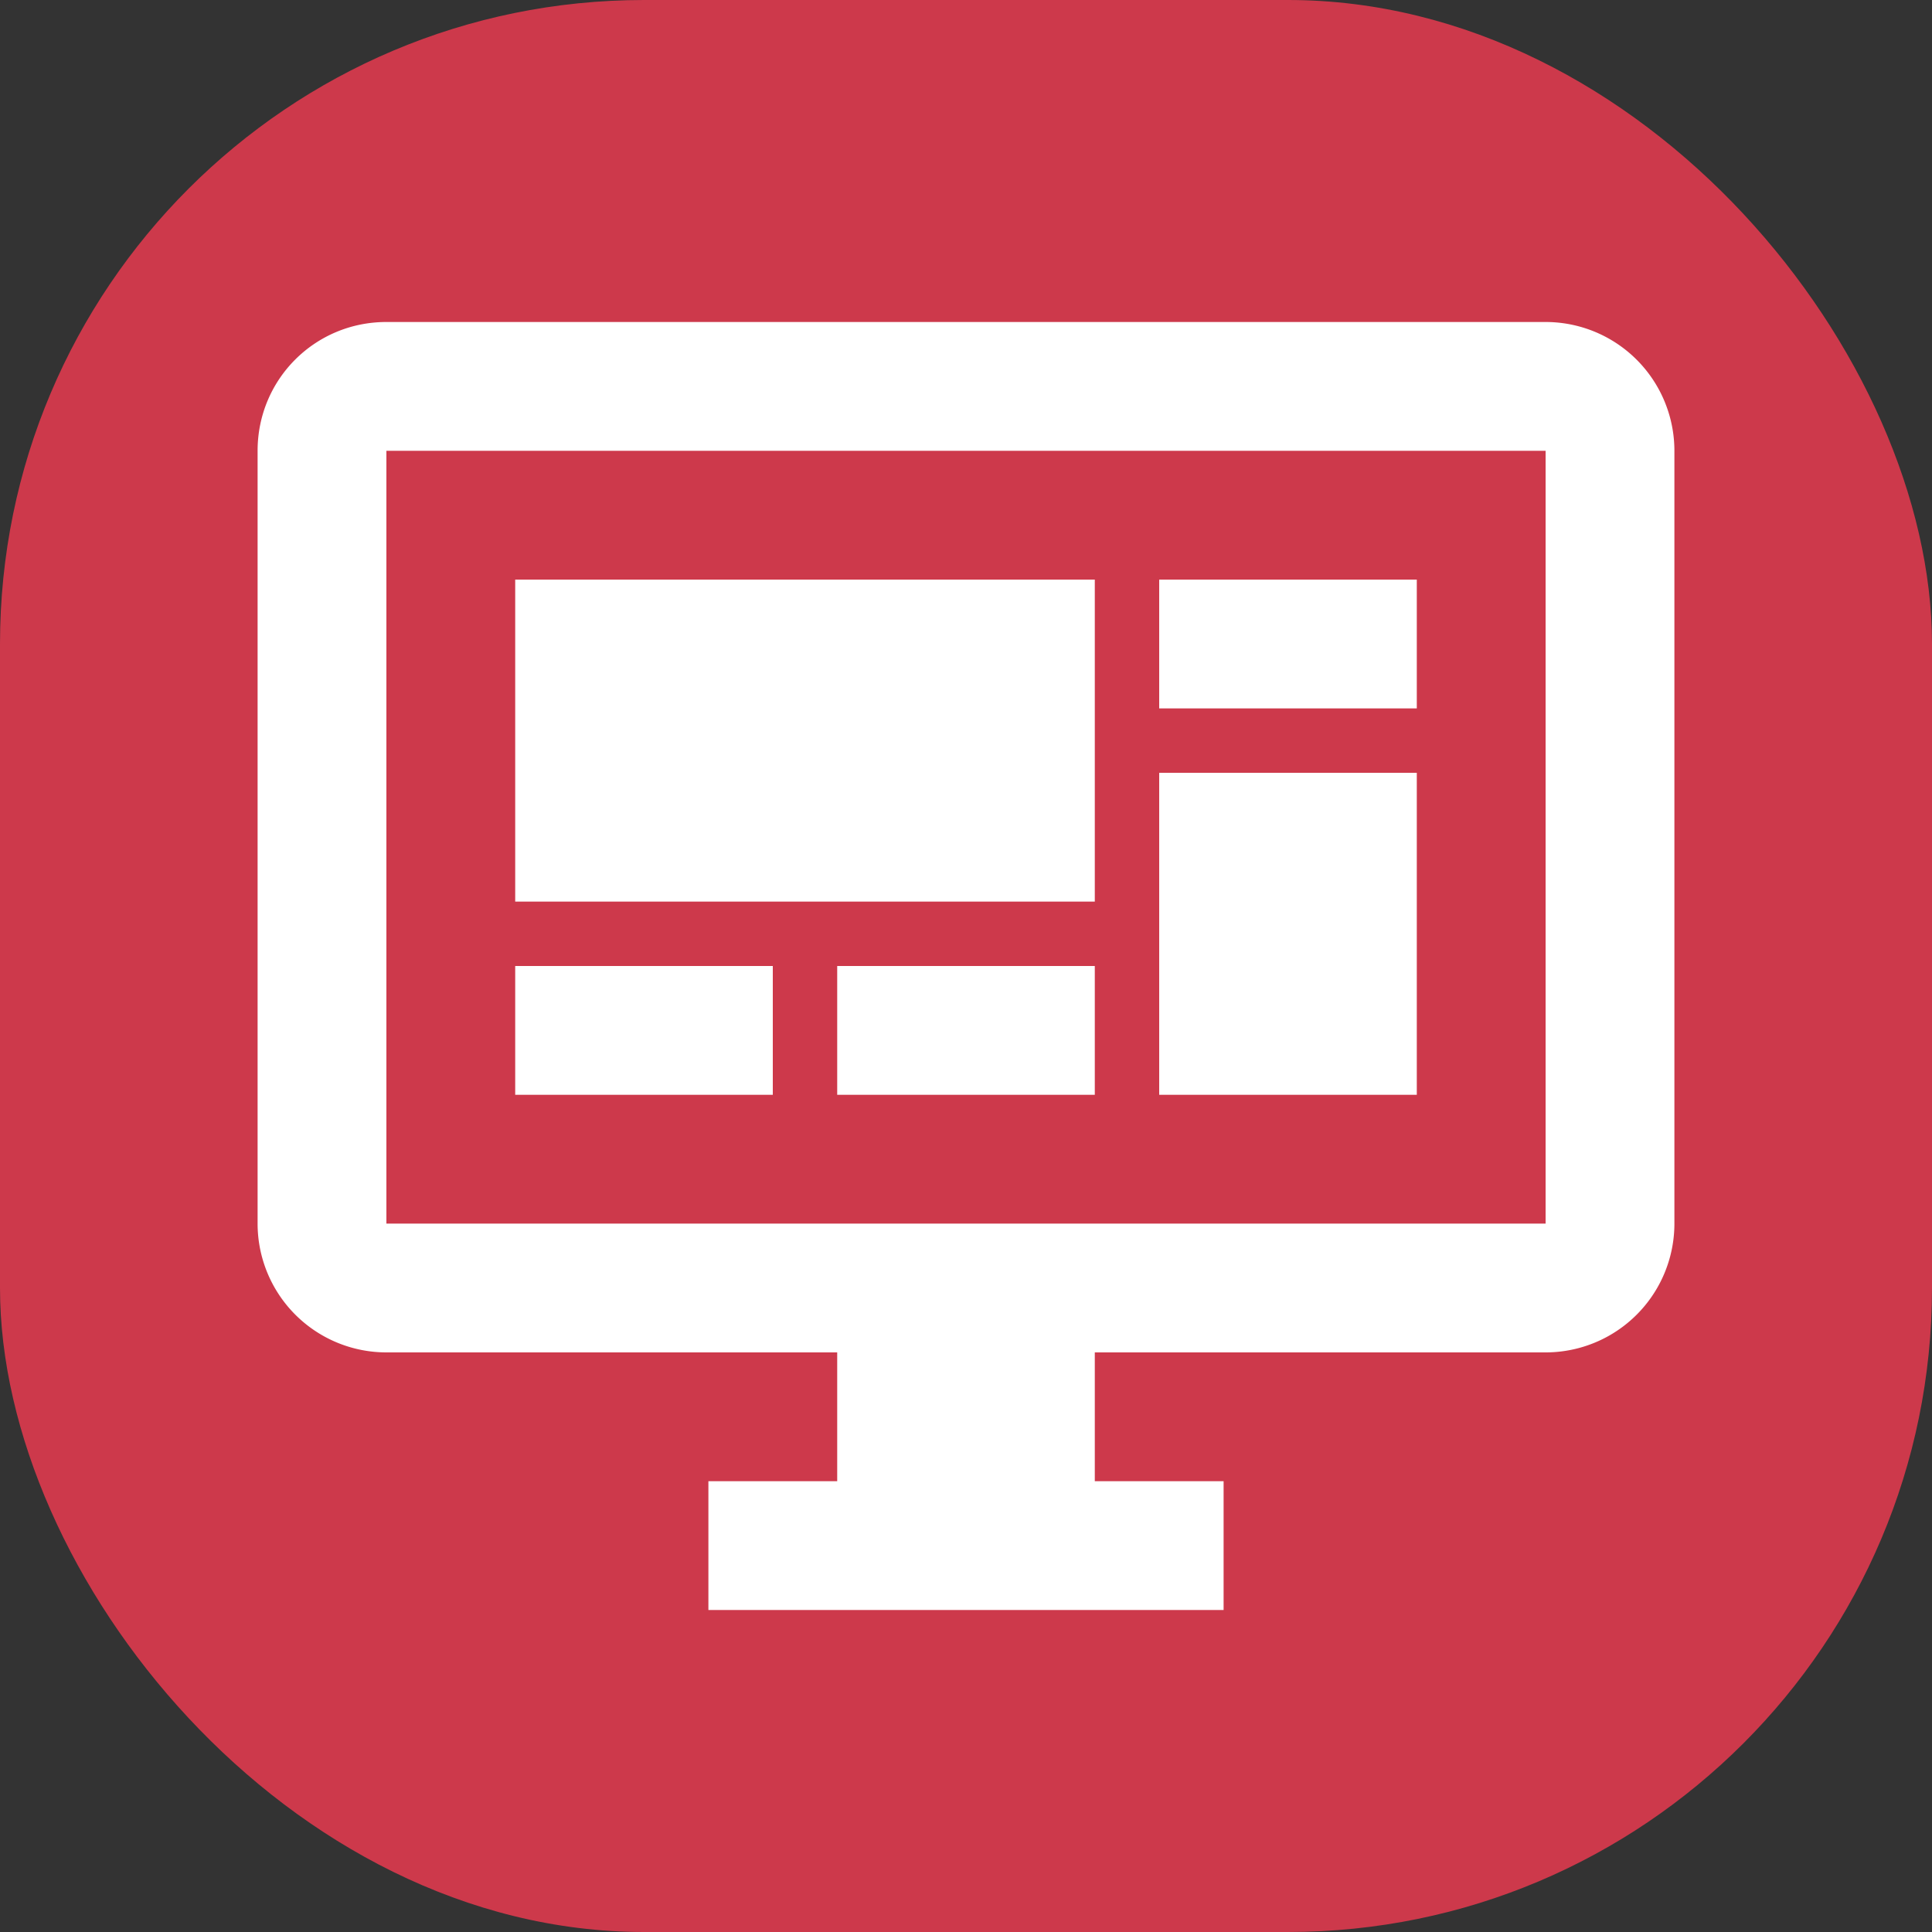 <svg width="30" height="30" fill="none" xmlns="http://www.w3.org/2000/svg"><rect width="100%" height="100%" fill="#333333" stroke="none"/><rect width="30" height="30" rx="10" fill="#CD394B"/><path d="M24 19V7H6v12h18zm0-14a2 2 0 012 2v12a2 2 0 01-2 2h-7v2h2v2h-8v-2h2v-2H6a2 2 0 01-2-2V7c0-1.11.89-2 2-2h18zM8 9h9v5H8V9zm10 0h4v2h-4V9zm4 3v5h-4v-5h4zM8 15h4v2H8v-2zm5 0h4v2h-4v-2z" fill="#fff"/></svg>